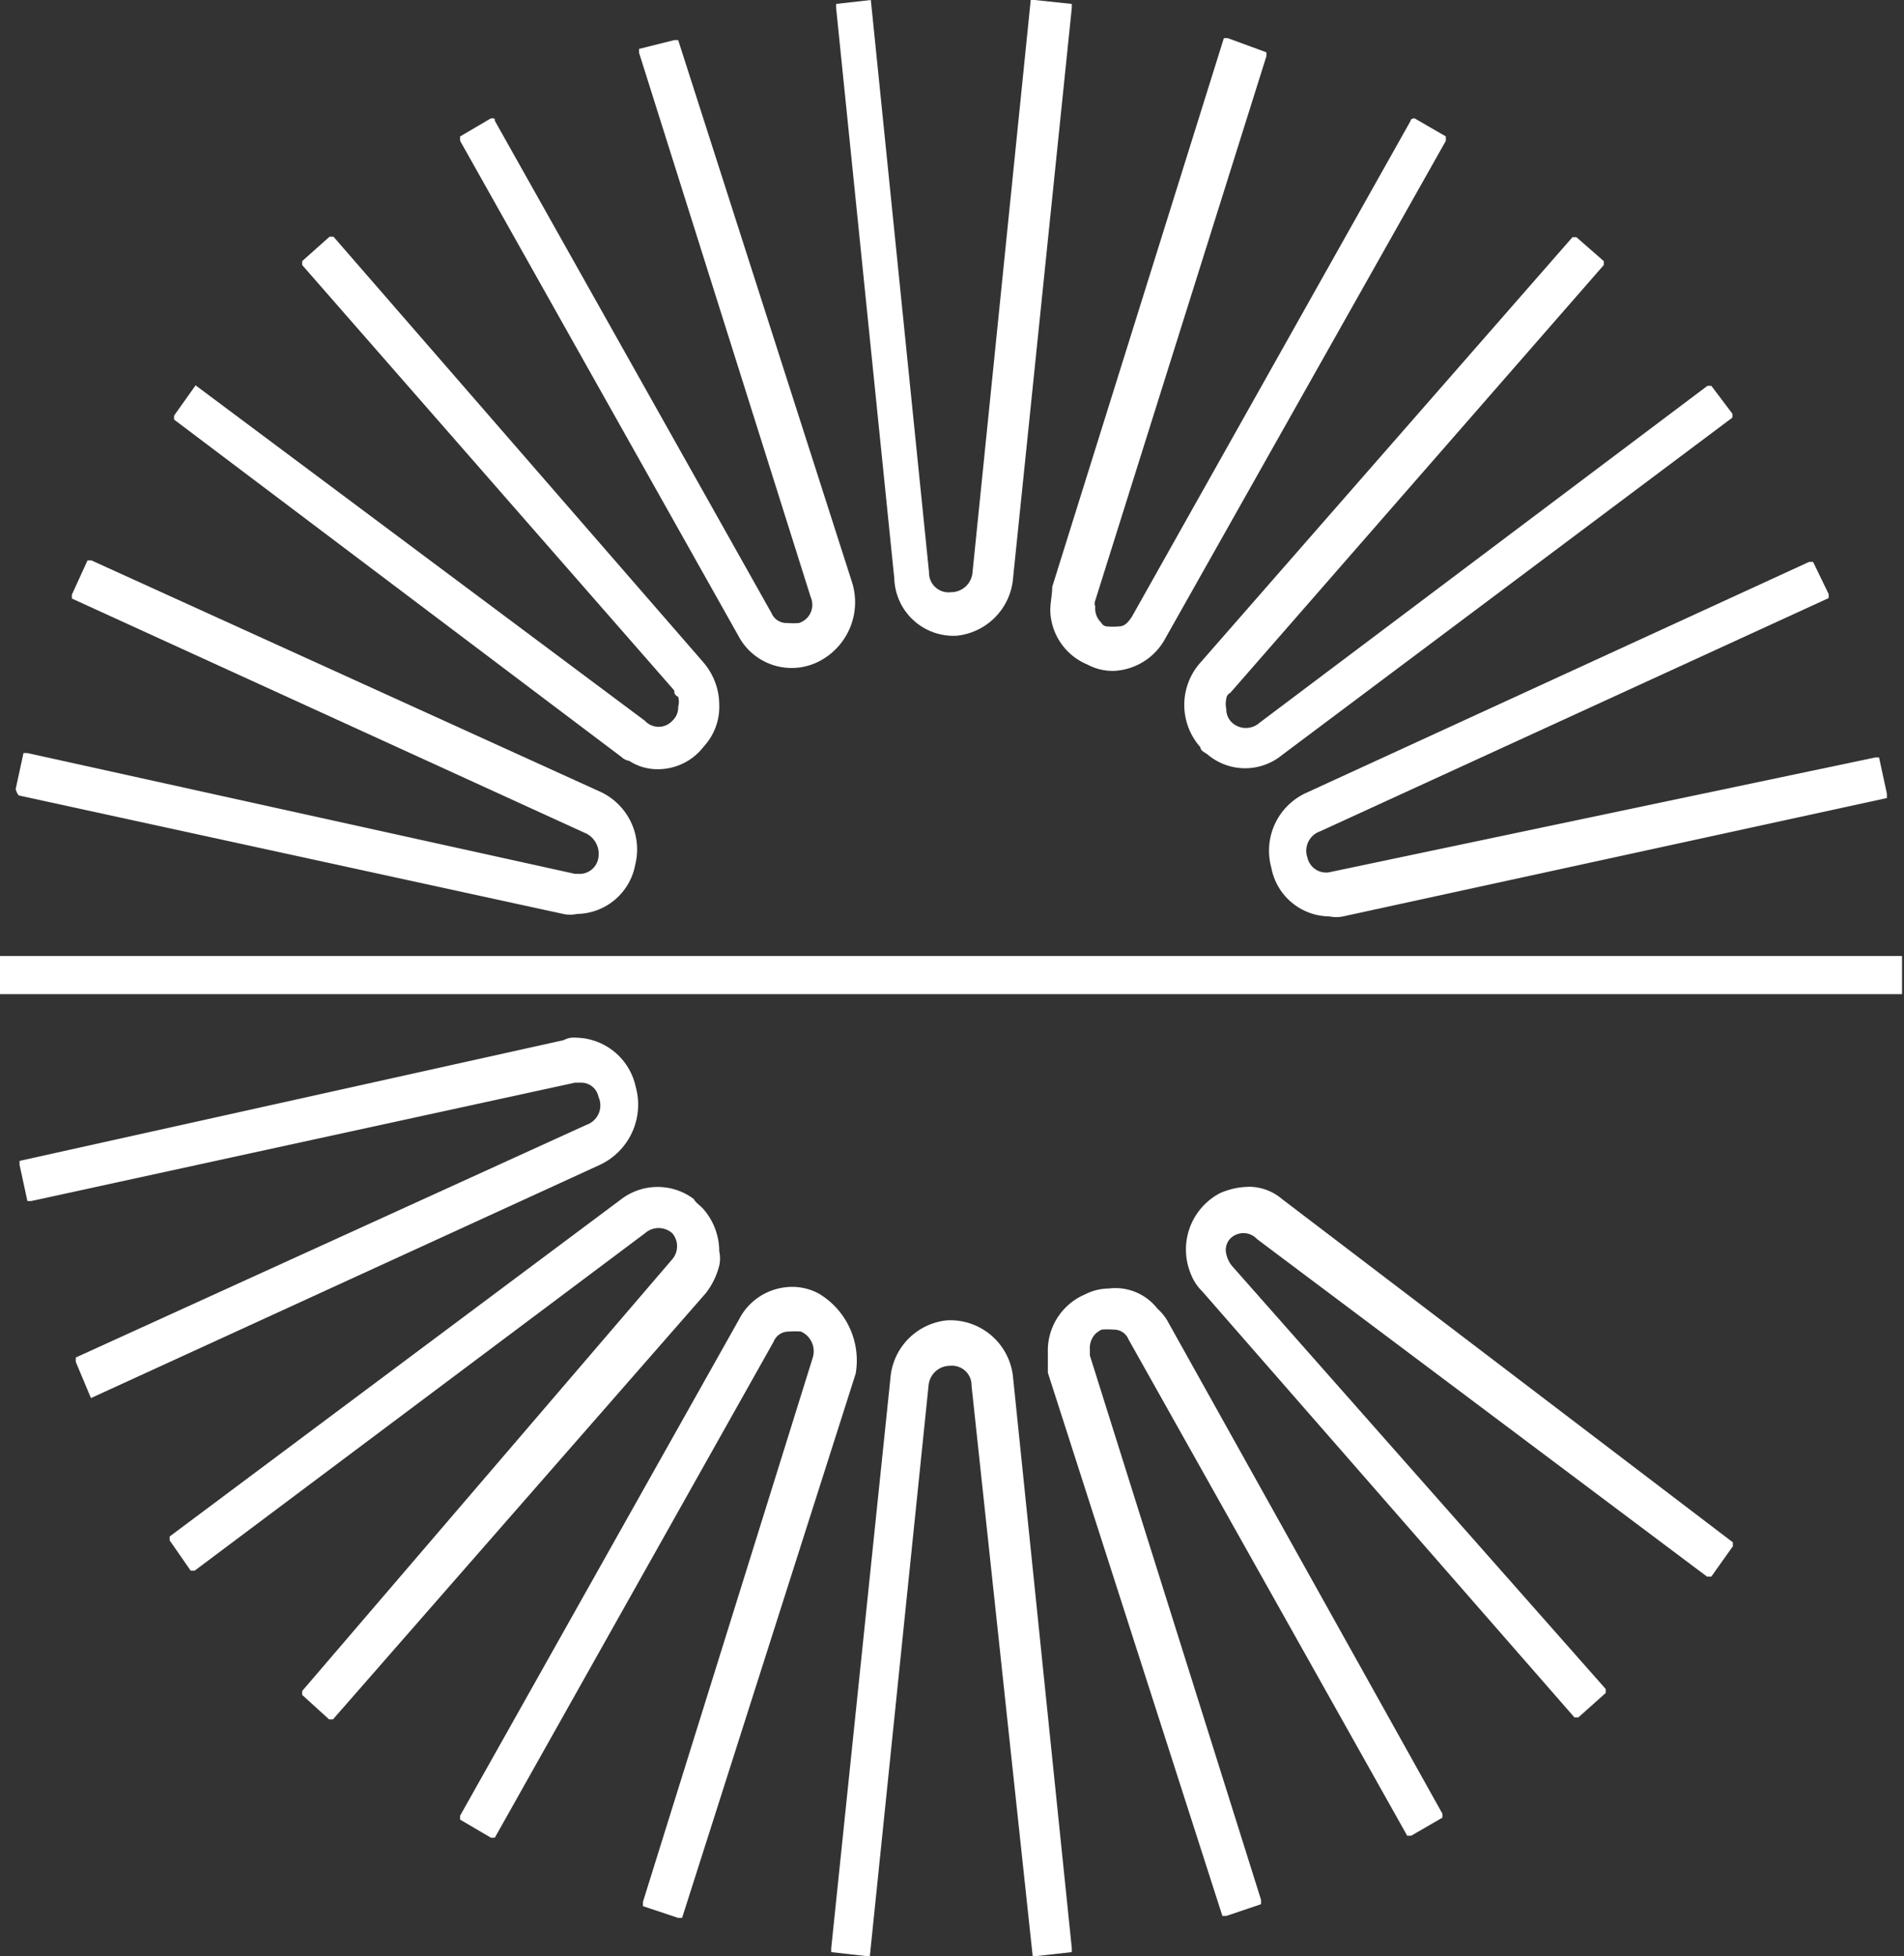 <svg xmlns="http://www.w3.org/2000/svg" viewBox="0 0 38.94 40"><rect x="0" y="0" width="38.94" height="40" fill="#333333" stroke="none"/><defs><style>.cls-1{fill:#fff;}</style></defs><g id="Capa_2" data-name="Capa 2"><g id="Capa_1-2" data-name="Capa 1"><path class="cls-1" d="M26,17.74a1.22,1.22,0,0,0,1.19,1,.68.68,0,0,0,.28,0l11.12-2.42s0-.05,0-.09l-.16-.74s0,0-.08,0L27.22,17.83a.39.39,0,0,1-.48-.29A.42.42,0,0,1,27,17l10.4-4.77s0,0,0-.08l-.32-.66s0,0-.08,0L26.7,16.22A1.3,1.3,0,0,0,26,17.74Z"/><path class="cls-1" d="M12.71,15.48a.3.3,0,0,0,.16.08,1.06,1.06,0,0,0,.6.17,1.18,1.18,0,0,0,.92-.46,1.2,1.2,0,0,0,.32-.86,1.34,1.34,0,0,0-.32-.86L6.82,4.84s0,0-.08,0l-.56.5s0,0,0,.08l7.61,8.7c0,.05,0,.09.08.13a.36.36,0,0,1,0,.2.37.37,0,0,1-.12.29.38.38,0,0,1-.56,0L4,7.88H4l-.44.62v.08Z"/><path class="cls-1" d="M26.22,24.52a1.05,1.05,0,0,0-.63-.25,1.5,1.5,0,0,0-.64.13,1.3,1.3,0,0,0-.6,1.64,1,1,0,0,0,.24.37l7.61,8.71s0,0,.08,0l.56-.5s0,0,0-.08l-7.65-8.66a.59.59,0,0,1-.12-.29.35.35,0,0,1,.08-.25,0,0,0,0,1,0,0,.38.38,0,0,1,.56,0l9.2,6.9H35l.44-.62v-.08Z"/><path class="cls-1" d="M23.87,27a1.06,1.06,0,0,0-.2-.24,1.09,1.09,0,0,0-1-.41,1.07,1.07,0,0,0-.48.12,1.25,1.25,0,0,0-.76,1.11v.25c0,.08,0,.16,0,.24L25,39.18s0,0,.08,0l.71-.24s0,0,0-.09l-3.5-11.13s0-.08,0-.12a.42.42,0,0,1,.12-.33.58.58,0,0,1,.12-.08,1.41,1.41,0,0,1,.24,0,.32.32,0,0,1,.31.2l5.7,10.15s0,0,.08,0l.64-.37s0,0,0-.08Z"/><path class="cls-1" d="M19.37,27a1.29,1.29,0,0,0-1.16,1.19L17,39.84s0,0,0,.08l.71.08s0,0,.08,0l1.2-11.66a.44.44,0,0,1,.44-.41.4.4,0,0,1,.44.41L21.12,40s0,0,.08,0l.72-.08s0,0,0-.08l-1.2-11.66A1.29,1.29,0,0,0,19.37,27Z"/><path class="cls-1" d="M16.74,26.45a1.15,1.15,0,0,0-.72-.12,1.22,1.22,0,0,0-.91.66L9.41,37.13s0,.08,0,.08l.63.37s.08,0,.08,0l5.7-10.14a.33.33,0,0,1,.32-.21,1.41,1.41,0,0,1,.24,0,.44.44,0,0,1,.24.54L13.15,38.89s0,.09,0,.09l.72.24s.08,0,.08,0L17.5,28.09A1.59,1.59,0,0,0,16.74,26.45Z"/><path class="cls-1" d="M14.71,25.88a.66.66,0,0,0,0-.29,1.32,1.32,0,0,0-.32-.86c-.08-.09-.16-.13-.2-.21a1.23,1.23,0,0,0-1.48,0l-9.24,6.9s0,0,0,.08l.43.62s0,0,.08,0l9.21-6.9a.42.42,0,0,1,.56,0l0,0a.41.41,0,0,1,0,.53L6.18,34.58s0,0,0,.08l.55.5s0,0,.08,0l7.62-8.71A1.52,1.52,0,0,0,14.71,25.88Z"/><path class="cls-1" d="M13,22.22a1.27,1.27,0,0,0-1.23-1,.42.42,0,0,0-.24.05L.4,23.74s0,0,0,.08l.16.74s0,0,.08,0l11.12-2.42h.12a.36.36,0,0,1,.36.29A.42.42,0,0,1,12,23L1.55,27.76s0,0,0,.09l.31.74,10.41-4.77A1.36,1.36,0,0,0,13,22.22Z"/><path class="cls-1" d="M38.9,19.55H0a0,0,0,0,0,0,0v.78a0,0,0,0,0,0,0H38.9a0,0,0,0,0,0,0v-.78A0,0,0,0,0,38.9,19.55Z"/><path class="cls-1" d="M.4,16.27l11.12,2.42a.68.68,0,0,0,.28,0,1.23,1.23,0,0,0,1.19-1,1.3,1.3,0,0,0-.76-1.52L1.87,11.46s-.08,0-.08,0l-.32.7s0,.08,0,.08L12,17.05a.47.47,0,0,1,.23.53.39.39,0,0,1-.35.29h-.12L.56,15.4s0,0-.08,0l-.16.74S.36,16.27.4,16.27Z"/><path class="cls-1" d="M15.1,13a1.23,1.23,0,0,0,1.64.53,1.36,1.36,0,0,0,.68-1.64L13.87.82s0,0-.08,0L13.07,1s0,0,0,.08l3.51,11.13a.39.39,0,0,1-.24.53,1.41,1.41,0,0,1-.24,0,.33.33,0,0,1-.32-.2L10.12,2.47c0-.05,0-.05-.08-.05l-.63.37s0,0,0,.09Z"/><path class="cls-1" d="M19.57,13a1.29,1.29,0,0,0,1.15-1.19L21.92.16s0,0,0-.08L21.16,0s0,0-.08,0L19.89,11.7a.44.44,0,0,1-.44.41A.4.4,0,0,1,19,11.7L17.81,0s0,0,0,0L17.1.08s0,0,0,.08l1.19,11.67A1.21,1.21,0,0,0,19.57,13Z"/><path class="cls-1" d="M21.48,12.49a1.23,1.23,0,0,0,.76,1.1,1.11,1.11,0,0,0,.52.13,1.26,1.26,0,0,0,1.07-.66L29.57,2.88s0-.09,0-.09l-.64-.37s-.08,0-.08.05l-5.7,10.14c-.08.12-.15.2-.27.2h0a1.41,1.41,0,0,1-.24,0s-.08,0-.12-.08a.4.4,0,0,1-.12-.33.15.15,0,0,1,0-.12l3.5-11.13s0-.08,0-.08L25.11.78s-.08,0-.08,0L21.52,12C21.52,12.16,21.48,12.32,21.48,12.49Z"/><path class="cls-1" d="M24.55,15.28c0,.08.12.12.16.16a1.19,1.19,0,0,0,1.51,0l9.21-6.9s0,0,0-.08L35,7.89s0,0-.08,0l-9.16,6.89a.42.42,0,0,1-.56,0,.37.37,0,0,1-.12-.28.47.47,0,0,1,0-.21s0-.08.08-.12L32.8,5.42s0,0,0-.08l-.56-.49s0,0-.08,0l-7.61,8.7A1.3,1.3,0,0,0,24.55,15.28Z"/></g></g></svg>